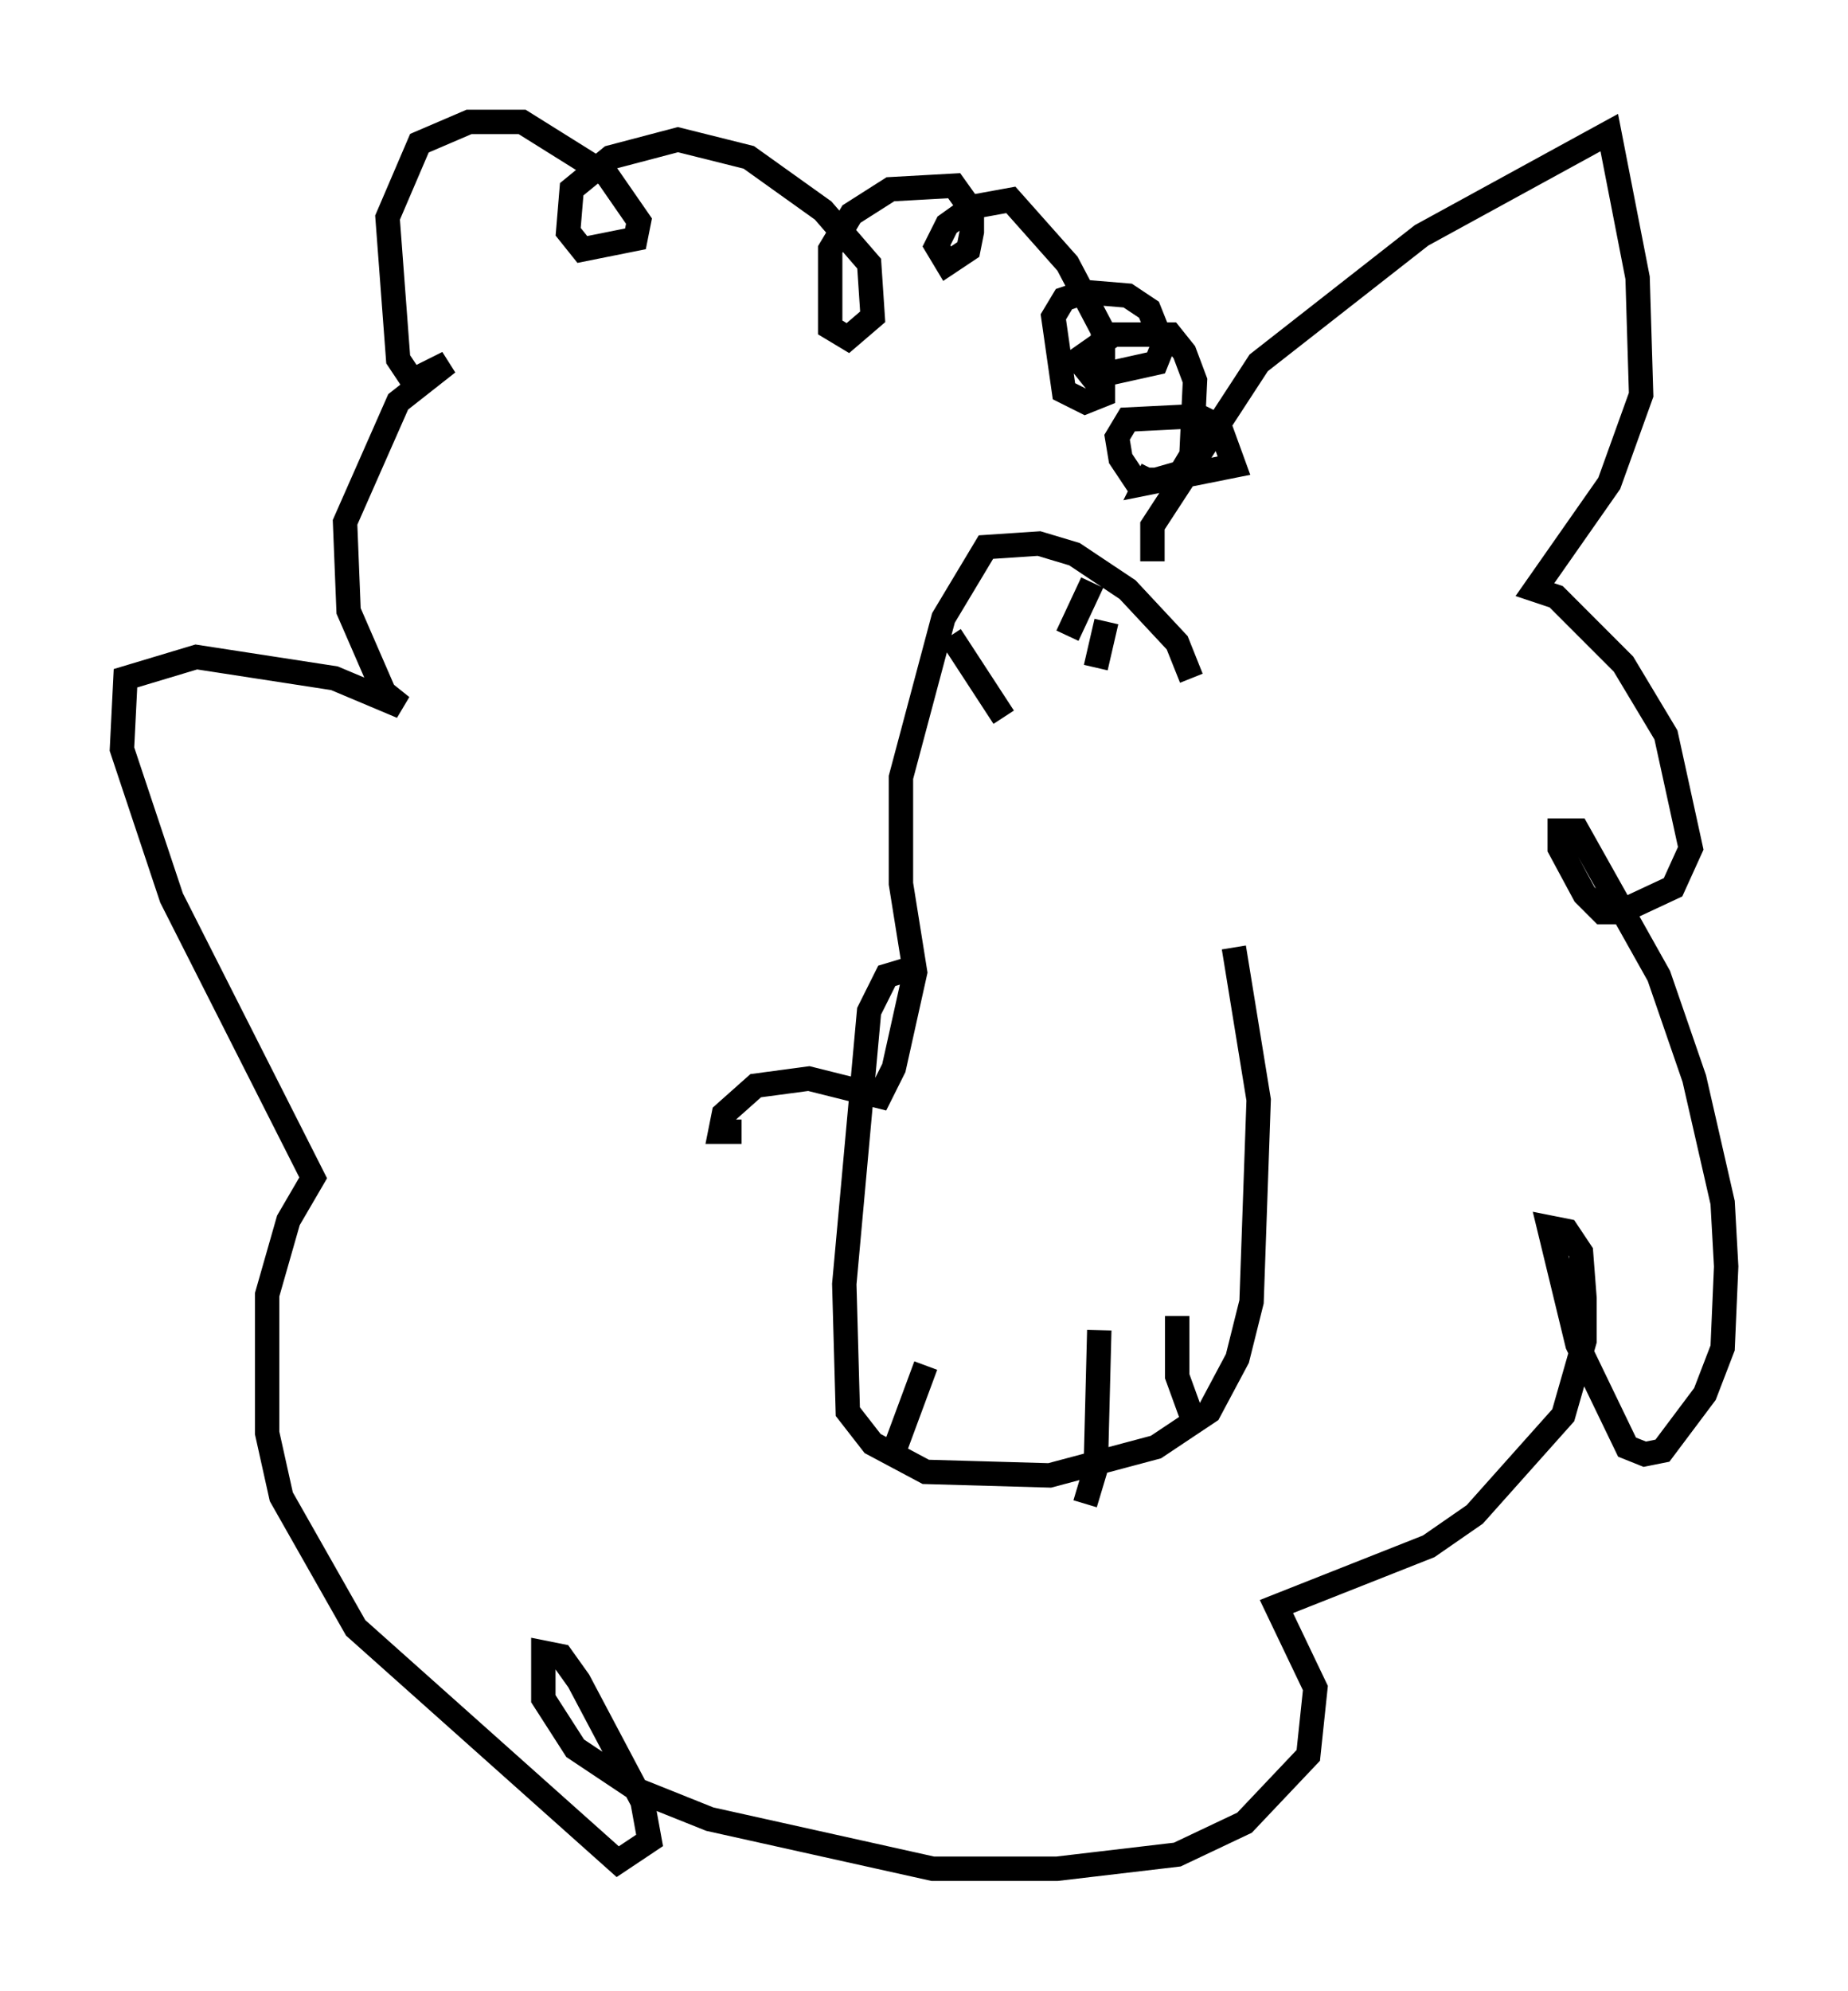 <?xml version="1.0" encoding="utf-8" ?>
<svg baseProfile="full" height="81.609" version="1.1" width="75.799" xmlns="http://www.w3.org/2000/svg" xmlns:ev="http://www.w3.org/2001/xml-events" xmlns:xlink="http://www.w3.org/1999/xlink"><defs /><rect fill="white" height="81.609" width="75.799" x="0" y="0" /><path d="M48.866, 37.972 m0.0, -10.168 l-0.581, -1.453 -2.034, -2.179 l-2.179, -1.453 -1.453, -0.436 l-2.179, 0.145 -1.743, 2.905 l-1.743, 6.536 0.0, 4.358 l0.581, 3.631 -0.872, 3.922 l-0.581, 1.162 -2.905, -0.726 l-2.179, 0.291 -1.307, 1.162 l-0.145, 0.726 0.872, 0.0 m7.408, -6.827 l-1.453, 0.436 -0.726, 1.453 l-1.017, 11.184 0.145, 5.229 l1.017, 1.307 2.179, 1.162 l5.084, 0.145 4.358, -1.162 l2.179, -1.453 1.162, -2.179 l0.581, -2.324 0.291, -8.279 l-1.017, -6.246 m-12.637, 17.14 l-1.453, 3.922 m8.57, -5.374 l-0.145, 5.665 -0.436, 1.453 m3.777, -7.698 l0.0, 2.469 0.581, 1.598 m-9.877, -31.955 l2.179, 3.341 m2.615, -3.341 l1.017, -2.179 m0.145, 3.486 l0.436, -1.888 m1.888, -2.469 l0.0, -1.453 4.358, -6.682 l6.682, -5.229 7.698, -4.212 l1.162, 5.955 0.145, 4.793 l-1.307, 3.631 -3.05, 4.358 l0.872, 0.291 2.76, 2.76 l1.743, 2.905 1.017, 4.648 l-0.726, 1.598 -2.179, 1.017 l-0.726, 0.0 -0.726, -0.726 l-1.017, -1.888 0.0, -0.726 l0.726, 0.0 3.341, 5.955 l1.453, 4.212 1.162, 5.084 l0.145, 2.615 -0.145, 3.341 l-0.726, 1.888 -1.743, 2.324 l-0.726, 0.145 -0.726, -0.291 l-2.034, -4.212 -1.162, -4.793 l0.726, 0.145 0.581, 0.872 l0.145, 1.888 0.0, 1.743 l-0.872, 3.05 -3.631, 4.067 l-1.888, 1.307 -6.246, 2.469 l1.598, 3.341 -0.291, 2.76 l-2.615, 2.76 -2.76, 1.307 l-4.939, 0.581 -5.084, 0.0 l-9.151, -2.034 -2.905, -1.162 l-2.615, -1.743 -1.307, -2.034 l0.0, -1.888 0.726, 0.145 l0.726, 1.017 2.615, 4.939 l0.291, 1.598 -1.307, 0.872 l-10.749, -9.587 -3.05, -5.374 l-0.581, -2.615 0.0, -5.665 l0.872, -3.05 1.017, -1.743 l-5.81, -11.475 -2.034, -6.101 l0.145, -2.905 2.905, -0.872 l5.665, 0.872 2.76, 1.162 l-0.726, -0.581 -1.453, -3.341 l-0.145, -3.631 2.179, -4.939 l2.034, -1.598 -1.453, 0.726 l-0.581, -0.872 -0.436, -5.81 l1.307, -3.05 2.034, -0.872 l2.179, 0.0 3.486, 2.179 l1.307, 1.888 -0.145, 0.726 l-2.179, 0.436 -0.581, -0.726 l0.145, -1.743 1.598, -1.307 l2.76, -0.726 2.905, 0.726 l3.05, 2.179 1.888, 2.179 l0.145, 2.179 -1.017, 0.872 l-0.726, -0.436 0.0, -3.196 l0.872, -1.453 1.598, -1.017 l2.615, -0.145 0.726, 1.017 l0.0, 0.872 -0.145, 0.726 l-0.872, 0.581 -0.436, -0.726 l0.436, -0.872 1.017, -0.726 l1.598, -0.291 2.324, 2.615 l1.453, 2.76 0.0, 2.615 l-0.726, 0.291 -0.872, -0.436 l-0.436, -3.05 0.436, -0.726 l0.872, -0.291 1.743, 0.145 l0.872, 0.581 0.581, 1.453 l-0.291, 0.726 -2.615, 0.581 l-0.581, -0.726 1.453, -1.017 l2.324, 0.0 0.581, 0.726 l0.436, 1.162 -0.145, 3.05 l-0.436, 0.726 -1.017, 0.291 l-0.872, 0.0 -0.581, -0.872 l-0.145, -0.872 0.436, -0.726 l2.905, -0.145 0.872, 0.436 l0.581, 1.598 -3.631, 0.726 l0.291, -0.581 " fill="none" stroke="black" stroke-width="1" /></svg>